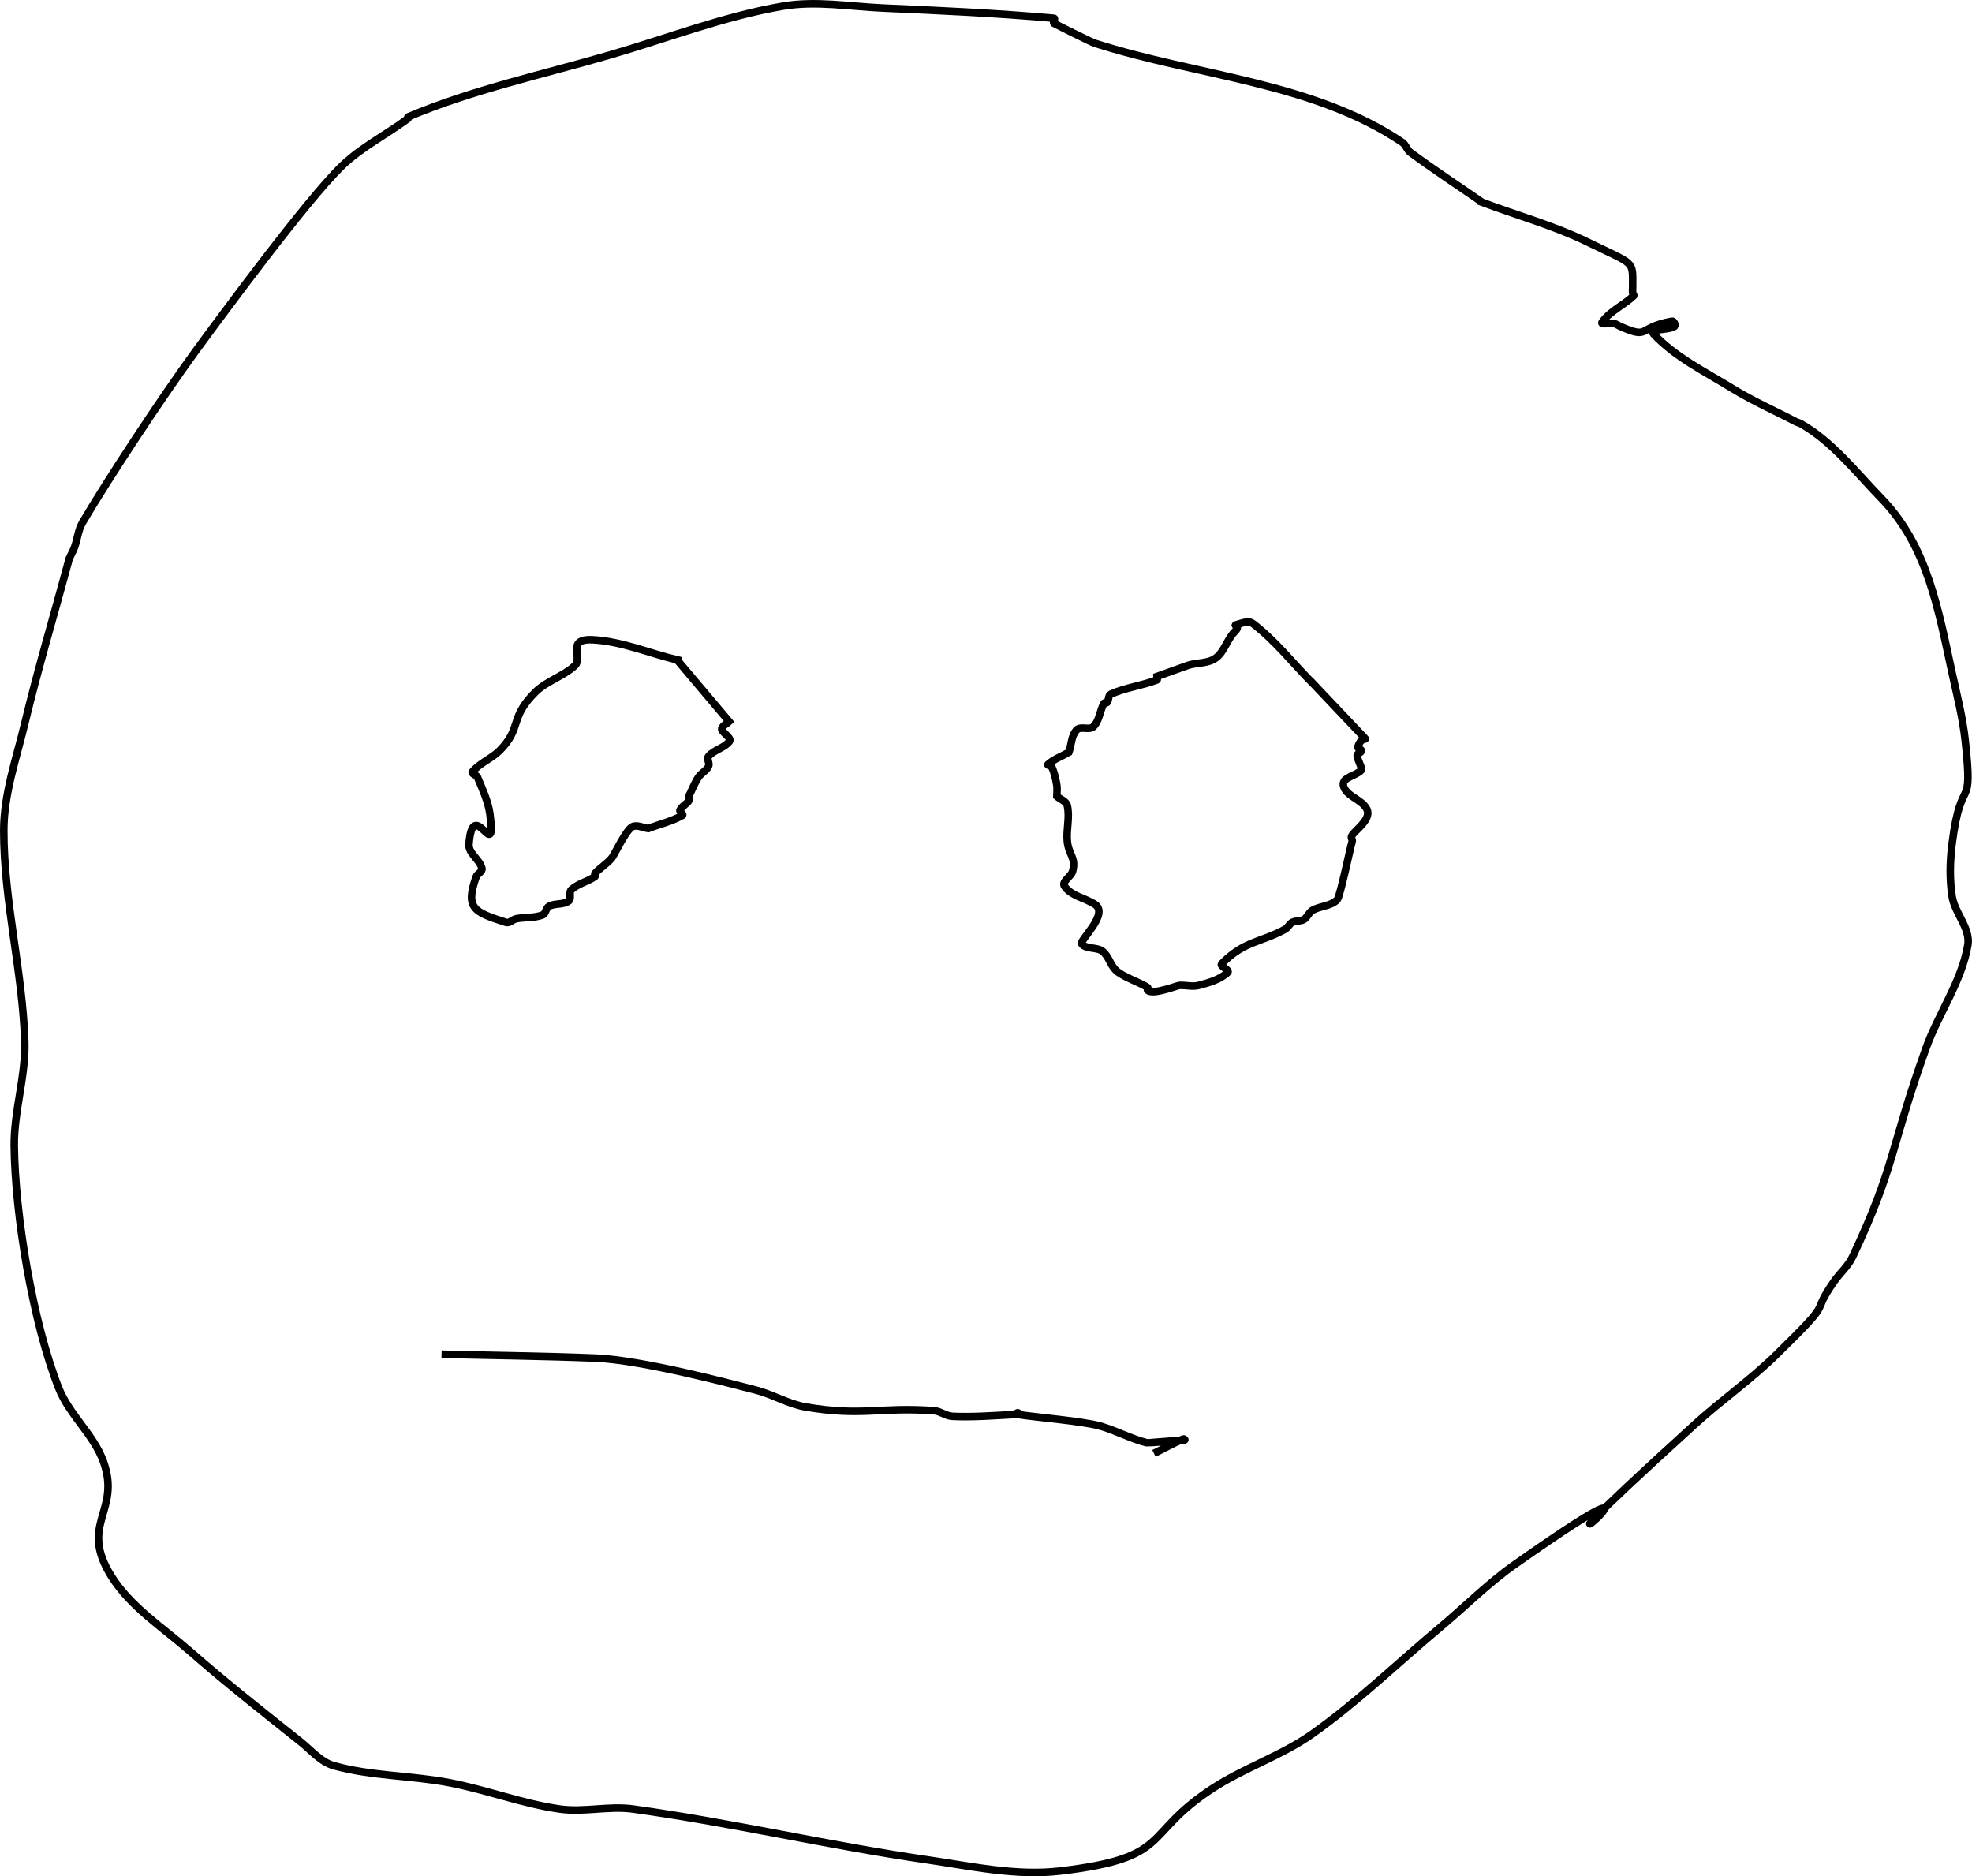 <?xml version="1.0" encoding="UTF-8" standalone="no"?>
<!-- Created with Inkscape (http://www.inkscape.org/) -->

<svg
   width="69.296mm"
   height="65.924mm"
   viewBox="0 0 69.296 65.924"
   version="1.1"
   id="svg5"
   inkscape:version="1.2.1 (9c6d41e410, 2022-07-14)"
   sodipodi:docname="theDude.svg"
   inkscape:export-filename="theDude.pdf"
   inkscape:export-xdpi="196"
   inkscape:export-ydpi="196"
   xmlns:inkscape="http://www.inkscape.org/namespaces/inkscape"
   xmlns:sodipodi="http://sodipodi.sourceforge.net/DTD/sodipodi-0.dtd"
   xmlns="http://www.w3.org/2000/svg"
   xmlns:svg="http://www.w3.org/2000/svg">
  <sodipodi:namedview
     id="namedview7"
     pagecolor="#ffffff"
     bordercolor="#111111"
     borderopacity="1"
     inkscape:showpageshadow="0"
     inkscape:pageopacity="0"
     inkscape:pagecheckerboard="1"
     inkscape:deskcolor="#d1d1d1"
     inkscape:document-units="mm"
     showgrid="false"
     inkscape:zoom="1.4740319"
     inkscape:cx="299.17941"
     inkscape:cy="564.09904"
     inkscape:window-width="1366"
     inkscape:window-height="750"
     inkscape:window-x="0"
     inkscape:window-y="0"
     inkscape:window-maximized="1"
     inkscape:current-layer="layer1" />
  <defs
     id="defs2" />
  <g
     inkscape:label="Layer 1"
     inkscape:groupmode="layer"
     id="layer1"
     transform="translate(-61.355,-118.837)">
    <path
       style="fill:none;stroke:#000000;stroke-width:0.265px;stroke-linecap:butt;stroke-linejoin:miter;stroke-opacity:1"
       d="m 113.435,125.941 c -0.839,-0.582 -1.695,-1.14 -2.516,-1.747 -0.124,-0.091 -0.163,-0.272 -0.291,-0.358 -3.136,-2.112 -7.196,-2.322 -10.795,-3.478 -0.163,-0.052 -1.43,-0.693 -1.441,-0.7 -0.049,-0.035 0.06,-0.174 0,-0.18 -2.003,-0.179 -4.013,-0.27 -6.022,-0.359 -1.166,-0.052 -2.351,-0.264 -3.502,-0.066 -2.076,0.357 -4.059,1.128 -6.082,1.716 -2.376,0.691 -4.816,1.215 -7.095,2.177 -0.018,0.008 0.016,0.048 0,0.059 -0.763,0.566 -1.633,1 -2.317,1.659 -1.23,1.184 -4.256,5.297 -5.16,6.532 -1.194,1.632 -3.127,4.577 -3.962,6.004 -0.152,0.259 -0.173,0.576 -0.276,0.858 -0.05,0.137 -0.123,0.264 -0.184,0.396 -0.522,1.935 -1.097,3.857 -1.567,5.806 -0.299,1.242 -0.737,2.483 -0.737,3.761 0,2.476 0.655,4.916 0.737,7.39 0.041,1.237 -0.383,2.457 -0.369,3.695 0.028,2.44 0.659,6.226 1.567,8.512 0.371,0.933 1.227,1.628 1.567,2.573 0.634,1.761 -0.877,2.174 0.276,4.025 0.674,1.081 1.806,1.8 2.764,2.639 1.254,1.098 2.565,2.13 3.87,3.167 0.385,0.305 0.725,0.727 1.198,0.858 1.317,0.364 2.713,0.337 4.054,0.594 1.303,0.249 2.557,0.736 3.87,0.924 0.851,0.122 1.728,-0.118 2.58,0 3.458,0.478 6.866,1.281 10.321,1.782 1.556,0.226 3.139,0.582 4.699,0.396 3.972,-0.474 2.829,-1.26 5.345,-2.903 1.114,-0.727 2.416,-1.145 3.502,-1.913 1.599,-1.132 3.013,-2.504 4.515,-3.761 0.863,-0.722 1.66,-1.529 2.58,-2.177 7.617,-5.365 -2.047,2.687 6.358,-4.949 0.927,-0.842 1.962,-1.565 2.857,-2.441 2.154,-2.109 1.111,-1.261 2.027,-2.573 0.205,-0.293 0.492,-0.534 0.645,-0.858 1.51,-3.193 1.323,-3.813 2.58,-7.324 0.44,-1.229 1.253,-2.342 1.474,-3.629 0.102,-0.592 -0.461,-1.122 -0.553,-1.716 -0.094,-0.609 -0.078,-1.237 0,-1.847 0.326,-2.571 0.75,-0.974 0.461,-3.629 -0.087,-0.802 -0.288,-1.587 -0.461,-2.375 -0.48,-2.196 -0.857,-4.457 -2.488,-6.135 -0.899,-0.925 -1.717,-1.995 -2.841,-2.629 -0.04,-0.022 -0.086,-0.031 -0.129,-0.046 -0.757,-0.396 -1.544,-0.74 -2.271,-1.189 -0.954,-0.588 -2.001,-1.093 -2.764,-1.913 -0.178,-0.191 0.522,-0.117 0.737,-0.264 0.055,-0.038 -0.019,-0.194 -0.085,-0.182 -1.255,0.225 -0.747,0.644 -1.802,0.192 -0.079,-0.034 -0.15,-0.091 -0.233,-0.111 -0.137,-0.034 -0.501,0.065 -0.42,-0.05 0.277,-0.393 0.758,-0.592 1.106,-0.924 0.025,-0.024 -0.031,-0.064 -0.035,-0.099 -0.008,-0.076 0,-0.153 0,-0.229 0,-0.935 0.092,-0.74 -1.566,-1.553 -1.192,-0.584 -2.485,-0.938 -3.727,-1.406 z"
       id="path245" />
    <path
       style="fill:none;stroke:#000000;stroke-width:0.265px;stroke-linecap:butt;stroke-linejoin:miter;stroke-opacity:1"
       d="m 85.15,142.022 c -0.989,-0.235 -1.951,-0.654 -2.966,-0.706 -0.962,-0.049 -0.322,0.636 -0.64,0.921 -0.412,0.369 -0.988,0.531 -1.38,0.922 -0.926,0.922 -0.453,1.243 -1.248,2.046 -0.286,0.288 -0.7,0.437 -0.96,0.75 -0.056,0.067 0.145,0.111 0.178,0.191 0.174,0.423 0.377,0.847 0.438,1.301 0.245,1.833 -0.605,-0.709 -0.737,1.056 -0.024,0.32 0.385,0.534 0.455,0.847 0.026,0.116 -0.162,0.181 -0.202,0.293 -0.396,1.117 -0.076,1.242 1.05,1.603 0.122,0.039 0.235,-0.105 0.361,-0.129 0.305,-0.058 0.632,-0.021 0.921,-0.132 0.118,-0.045 0.114,-0.245 0.226,-0.305 0.211,-0.113 0.502,-0.044 0.694,-0.186 0.109,-0.081 -0.007,-0.304 0.092,-0.396 0.232,-0.216 0.569,-0.282 0.829,-0.462 0.03,-0.021 -0.024,-0.082 0,-0.109 0.182,-0.201 0.428,-0.34 0.598,-0.551 0.087,-0.107 0.501,-1 0.724,-1.095 0.171,-0.072 0.369,0.044 0.553,0.066 0.399,-0.154 0.827,-0.248 1.198,-0.462 0.058,-0.034 -0.112,-0.121 -0.085,-0.182 0.063,-0.141 0.233,-0.208 0.316,-0.339 0.029,-0.046 0,-0.108 0,-0.162 0.111,-0.219 0.198,-0.453 0.334,-0.658 0.096,-0.145 0.279,-0.225 0.355,-0.381 0.051,-0.106 -0.076,-0.263 0,-0.354 0.194,-0.231 0.553,-0.287 0.736,-0.527 0.092,-0.12 -0.305,-0.333 -0.274,-0.442 0.034,-0.116 0.175,-0.167 0.262,-0.25 -0.61,-0.722 -1.219,-1.444 -1.829,-2.166 z"
       id="path247" />
    <path
       style="fill:none;stroke:#000000;stroke-width:0.265px;stroke-linecap:butt;stroke-linejoin:miter;stroke-opacity:1"
       d="m 107.528,142.891 c -0.715,-0.715 -1.341,-1.532 -2.146,-2.144 -0.163,-0.124 -0.413,-0.003 -0.611,0.049 -0.037,0.01 0.073,0.056 0.065,0.094 -0.013,0.066 -0.069,0.116 -0.115,0.165 -0.255,0.271 -0.348,0.689 -0.65,0.906 -0.268,0.193 -0.643,0.151 -0.958,0.249 -0.369,0.132 -0.737,0.264 -1.106,0.396 0,0.041 0.038,0.107 0,0.122 -0.527,0.202 -1.103,0.266 -1.617,0.498 -0.096,0.043 -0.065,0.204 -0.128,0.289 -0.024,0.031 -0.093,-5.3e-4 -0.113,0.033 -0.148,0.261 -0.157,0.61 -0.372,0.82 -0.143,0.139 -0.449,-0.029 -0.587,0.115 -0.192,0.2 -0.183,0.523 -0.274,0.785 -0.245,0.142 -0.522,0.239 -0.734,0.426 -0.042,0.037 0.116,0.047 0.138,0.099 0.085,0.199 0.135,0.412 0.171,0.626 0.022,0.13 0,0.264 0,0.396 0.123,0.11 0.331,0.169 0.369,0.33 0.095,0.407 -0.041,0.838 0,1.254 0.047,0.475 0.32,0.584 0.184,1.056 -0.055,0.19 -0.393,0.358 -0.282,0.521 0.233,0.344 0.722,0.411 1.07,0.638 0.508,0.331 -0.558,1.277 -0.47,1.384 0.166,0.202 0.53,0.105 0.737,0.264 0.212,0.164 0.269,0.472 0.461,0.66 0.247,0.242 0.846,0.427 1.122,0.61 0.027,0.018 -0.023,0.075 0,0.098 0.179,0.177 1.029,-0.164 1.114,-0.17 0.226,-0.015 0.461,0.059 0.68,0 0.36,-0.097 0.749,-0.201 1.021,-0.457 0.09,-0.085 -0.298,-0.216 -0.211,-0.304 0.796,-0.809 1.351,-0.735 2.225,-1.211 0.103,-0.056 0.15,-0.189 0.254,-0.243 0.125,-0.065 0.288,-0.03 0.409,-0.102 0.124,-0.074 0.171,-0.243 0.295,-0.317 0.274,-0.162 0.658,-0.146 0.876,-0.377 0.101,-0.107 0.466,-1.867 0.524,-2.044 0.029,-0.089 -0.074,-0.11 0,-0.223 0.122,-0.187 0.683,-0.566 0.52,-0.908 -0.171,-0.359 -0.774,-0.464 -0.829,-0.858 -0.038,-0.272 0.455,-0.317 0.634,-0.524 0.045,-0.052 -0.152,-0.373 -0.149,-0.515 0.001,-0.073 0.144,-0.088 0.149,-0.161 0.005,-0.061 -0.145,-0.077 -0.126,-0.135 0.153,-0.464 0.414,-0.13 0.155,-0.404 -0.564,-0.596 -1.129,-1.192 -1.694,-1.788 z"
       id="path249" />
    <path
       style="fill:none;stroke:#000000;stroke-width:0.265px;stroke-linecap:butt;stroke-linejoin:miter;stroke-opacity:1"
       d="m 76.871,166.418 c 1.806,0.046 3.613,0.064 5.418,0.137 1.636,0.067 4.805,0.912 5.621,1.122 0.597,0.153 1.143,0.49 1.751,0.594 1.993,0.341 2.609,-0.009 4.515,0.132 0.224,0.017 0.42,0.188 0.645,0.198 0.737,0.034 1.475,-0.026 2.212,-0.066 0.034,-0.002 0.049,-0.062 0.083,-0.06 0.043,0.003 0.062,0.068 0.104,0.075 0.501,0.078 2.184,0.223 2.774,0.386 0.566,0.157 1.089,0.45 1.659,0.594 0.035,0.009 1.252,-0.094 1.334,-0.101 0.02,-0.002 -0.03,-0.043 -0.049,-0.035 -0.352,0.154 -0.689,0.339 -1.033,0.509"
       id="path251" />
  </g>
</svg>
